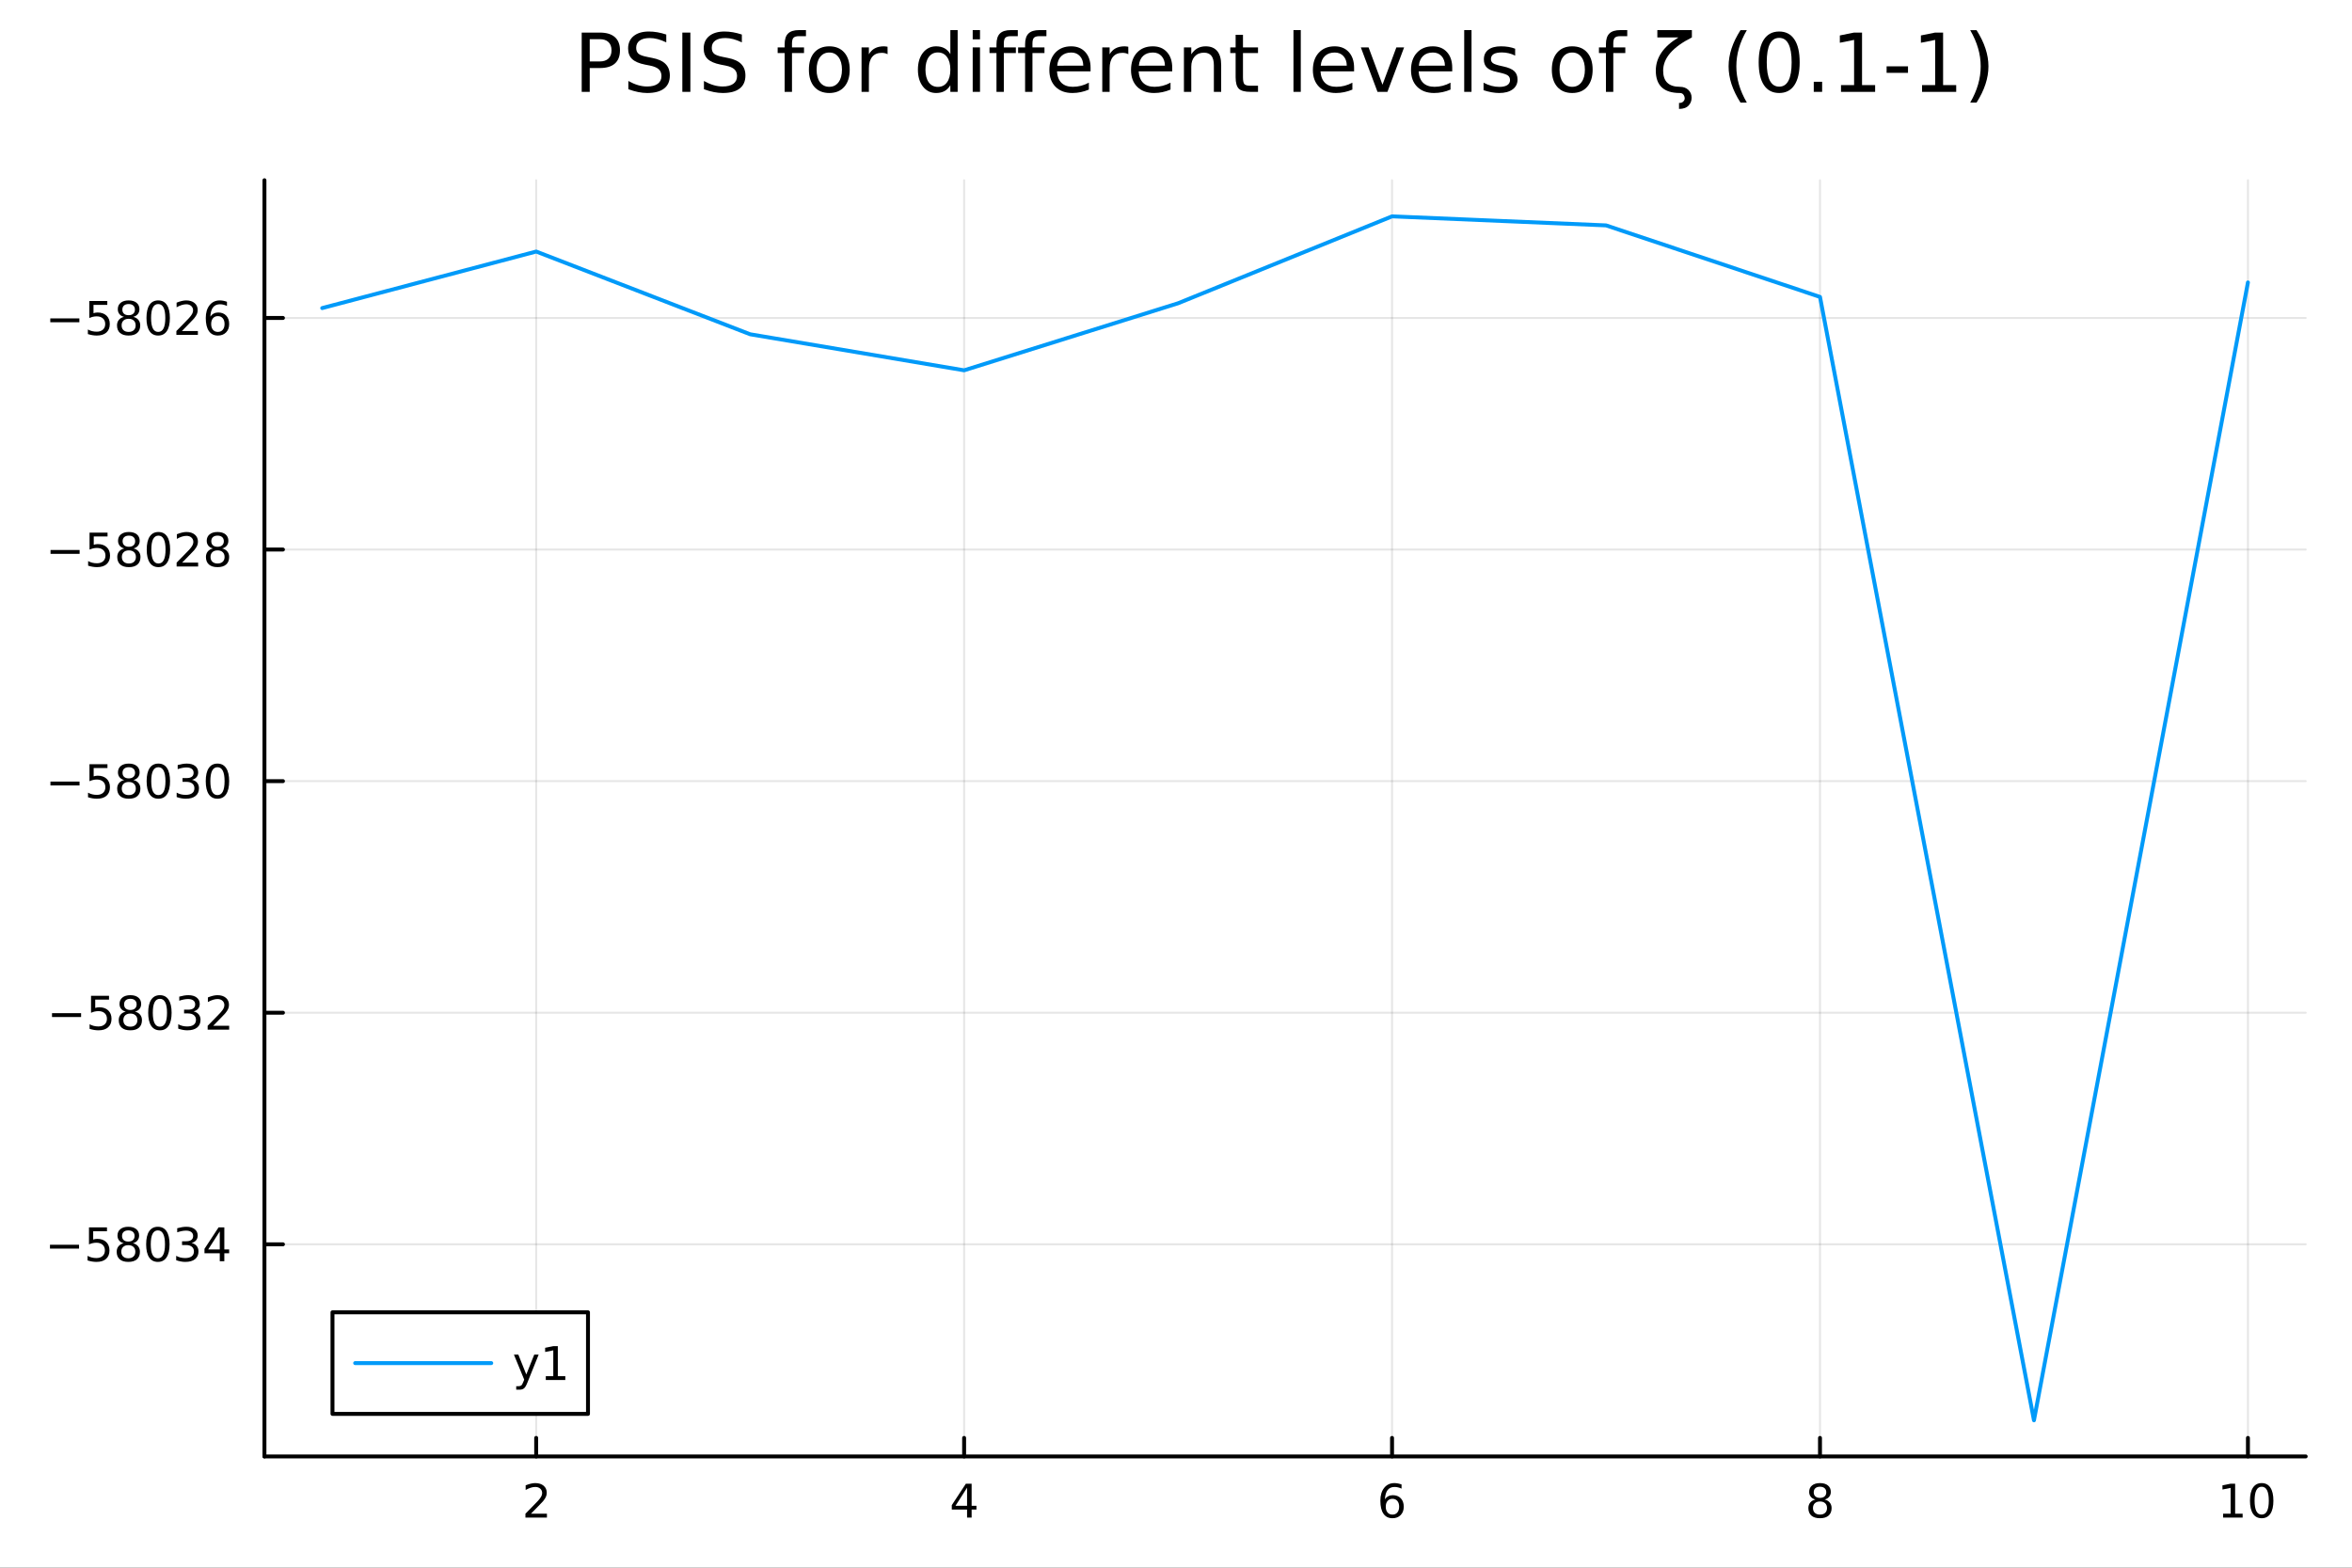 <svg xmlns="http://www.w3.org/2000/svg" xmlns:xlink="http://www.w3.org/1999/xlink" width="600" height="400" viewBox="0 0 2400 1600">
<rect x="0" y="0" width="2400" height="1600" fill="#333333" stroke="none"/>
<defs>
  <clipPath id="clip490">
    <rect x="0" y="0" width="2400" height="1600"></rect>
  </clipPath>
</defs>
<path clip-path="url(#clip490)" d="M0 1600 L2400 1600 L2400 0 L0 0  Z" fill="#ffffff" fill-rule="evenodd" fill-opacity="1"></path>
<defs>
  <clipPath id="clip491">
    <rect x="480" y="0" width="1681" height="1600"></rect>
  </clipPath>
</defs>
<path clip-path="url(#clip490)" d="M269.838 1486.45 L2352.76 1486.45 L2352.76 183.952 L269.838 183.952  Z" fill="#ffffff" fill-rule="evenodd" fill-opacity="1"></path>
<defs>
  <clipPath id="clip492">
    <rect x="269" y="183" width="2084" height="1303"></rect>
  </clipPath>
</defs>
<polyline clip-path="url(#clip492)" style="stroke:#000000; stroke-linecap:round; stroke-linejoin:round; stroke-width:2; stroke-opacity:0.1; fill:none" points="547.124,1486.45 547.124,183.952 "></polyline>
<polyline clip-path="url(#clip492)" style="stroke:#000000; stroke-linecap:round; stroke-linejoin:round; stroke-width:2; stroke-opacity:0.1; fill:none" points="983.794,1486.45 983.794,183.952 "></polyline>
<polyline clip-path="url(#clip492)" style="stroke:#000000; stroke-linecap:round; stroke-linejoin:round; stroke-width:2; stroke-opacity:0.1; fill:none" points="1420.46,1486.45 1420.46,183.952 "></polyline>
<polyline clip-path="url(#clip492)" style="stroke:#000000; stroke-linecap:round; stroke-linejoin:round; stroke-width:2; stroke-opacity:0.1; fill:none" points="1857.14,1486.45 1857.14,183.952 "></polyline>
<polyline clip-path="url(#clip492)" style="stroke:#000000; stroke-linecap:round; stroke-linejoin:round; stroke-width:2; stroke-opacity:0.1; fill:none" points="2293.81,1486.45 2293.81,183.952 "></polyline>
<polyline clip-path="url(#clip490)" style="stroke:#000000; stroke-linecap:round; stroke-linejoin:round; stroke-width:4; stroke-opacity:1; fill:none" points="269.838,1486.45 2352.76,1486.45 "></polyline>
<polyline clip-path="url(#clip490)" style="stroke:#000000; stroke-linecap:round; stroke-linejoin:round; stroke-width:4; stroke-opacity:1; fill:none" points="547.124,1486.45 547.124,1467.55 "></polyline>
<polyline clip-path="url(#clip490)" style="stroke:#000000; stroke-linecap:round; stroke-linejoin:round; stroke-width:4; stroke-opacity:1; fill:none" points="983.794,1486.45 983.794,1467.55 "></polyline>
<polyline clip-path="url(#clip490)" style="stroke:#000000; stroke-linecap:round; stroke-linejoin:round; stroke-width:4; stroke-opacity:1; fill:none" points="1420.46,1486.45 1420.46,1467.55 "></polyline>
<polyline clip-path="url(#clip490)" style="stroke:#000000; stroke-linecap:round; stroke-linejoin:round; stroke-width:4; stroke-opacity:1; fill:none" points="1857.14,1486.45 1857.14,1467.55 "></polyline>
<polyline clip-path="url(#clip490)" style="stroke:#000000; stroke-linecap:round; stroke-linejoin:round; stroke-width:4; stroke-opacity:1; fill:none" points="2293.81,1486.45 2293.81,1467.55 "></polyline>
<path clip-path="url(#clip490)" d="M541.777 1544.91 L558.096 1544.91 L558.096 1548.85 L536.152 1548.85 L536.152 1544.91 Q538.814 1542.16 543.397 1537.53 Q548.004 1532.88 549.184 1531.53 Q551.43 1529.01 552.309 1527.27 Q553.212 1525.51 553.212 1523.82 Q553.212 1521.07 551.268 1519.33 Q549.346 1517.6 546.244 1517.6 Q544.045 1517.6 541.592 1518.36 Q539.161 1519.13 536.383 1520.68 L536.383 1515.95 Q539.207 1514.82 541.661 1514.24 Q544.115 1513.66 546.152 1513.66 Q551.522 1513.66 554.717 1516.35 Q557.911 1519.03 557.911 1523.52 Q557.911 1525.65 557.101 1527.57 Q556.314 1529.47 554.207 1532.07 Q553.629 1532.74 550.527 1535.95 Q547.425 1539.15 541.777 1544.91 Z" fill="#000000" fill-rule="nonzero" fill-opacity="1"></path><path clip-path="url(#clip490)" d="M986.804 1518.36 L974.998 1536.81 L986.804 1536.81 L986.804 1518.36 M985.577 1514.29 L991.456 1514.29 L991.456 1536.81 L996.387 1536.81 L996.387 1540.7 L991.456 1540.7 L991.456 1548.85 L986.804 1548.85 L986.804 1540.7 L971.202 1540.7 L971.202 1536.19 L985.577 1514.29 Z" fill="#000000" fill-rule="nonzero" fill-opacity="1"></path><path clip-path="url(#clip490)" d="M1420.87 1529.7 Q1417.72 1529.7 1415.87 1531.86 Q1414.04 1534.01 1414.04 1537.76 Q1414.04 1541.49 1415.87 1543.66 Q1417.72 1545.82 1420.87 1545.82 Q1424.02 1545.82 1425.85 1543.66 Q1427.7 1541.49 1427.7 1537.76 Q1427.7 1534.01 1425.85 1531.86 Q1424.02 1529.7 1420.87 1529.7 M1430.15 1515.05 L1430.15 1519.31 Q1428.39 1518.48 1426.59 1518.04 Q1424.8 1517.6 1423.05 1517.6 Q1418.42 1517.6 1415.96 1520.72 Q1413.53 1523.85 1413.18 1530.17 Q1414.55 1528.15 1416.61 1527.09 Q1418.67 1526 1421.15 1526 Q1426.36 1526 1429.37 1529.17 Q1432.4 1532.32 1432.4 1537.76 Q1432.4 1543.08 1429.25 1546.3 Q1426.1 1549.52 1420.87 1549.52 Q1414.87 1549.52 1411.7 1544.94 Q1408.53 1540.33 1408.53 1531.6 Q1408.53 1523.41 1412.42 1518.55 Q1416.31 1513.66 1422.86 1513.66 Q1424.62 1513.66 1426.4 1514.01 Q1428.21 1514.36 1430.15 1515.05 Z" fill="#000000" fill-rule="nonzero" fill-opacity="1"></path><path clip-path="url(#clip490)" d="M1857.14 1532.44 Q1853.8 1532.44 1851.88 1534.22 Q1849.98 1536 1849.98 1539.13 Q1849.98 1542.25 1851.88 1544.03 Q1853.8 1545.82 1857.14 1545.82 Q1860.47 1545.82 1862.39 1544.03 Q1864.31 1542.23 1864.31 1539.13 Q1864.31 1536 1862.39 1534.22 Q1860.49 1532.44 1857.14 1532.44 M1852.46 1530.45 Q1849.45 1529.7 1847.76 1527.64 Q1846.09 1525.58 1846.09 1522.62 Q1846.09 1518.48 1849.03 1516.07 Q1852 1513.66 1857.14 1513.66 Q1862.3 1513.66 1865.24 1516.07 Q1868.18 1518.48 1868.18 1522.62 Q1868.18 1525.58 1866.49 1527.64 Q1864.82 1529.7 1861.83 1530.45 Q1865.21 1531.23 1867.09 1533.52 Q1868.99 1535.82 1868.99 1539.13 Q1868.99 1544.15 1865.91 1546.83 Q1862.85 1549.52 1857.14 1549.52 Q1851.42 1549.52 1848.34 1546.83 Q1845.28 1544.15 1845.28 1539.13 Q1845.28 1535.82 1847.18 1533.52 Q1849.08 1531.23 1852.46 1530.45 M1850.75 1523.06 Q1850.75 1525.75 1852.41 1527.25 Q1854.1 1528.76 1857.14 1528.76 Q1860.14 1528.76 1861.83 1527.25 Q1863.55 1525.75 1863.55 1523.06 Q1863.55 1520.38 1861.83 1518.87 Q1860.14 1517.37 1857.14 1517.37 Q1854.1 1517.37 1852.41 1518.87 Q1850.75 1520.38 1850.75 1523.06 Z" fill="#000000" fill-rule="nonzero" fill-opacity="1"></path><path clip-path="url(#clip490)" d="M2268.49 1544.91 L2276.13 1544.91 L2276.13 1518.55 L2267.82 1520.21 L2267.82 1515.95 L2276.09 1514.29 L2280.76 1514.29 L2280.76 1544.91 L2288.4 1544.91 L2288.4 1548.85 L2268.49 1548.85 L2268.49 1544.91 Z" fill="#000000" fill-rule="nonzero" fill-opacity="1"></path><path clip-path="url(#clip490)" d="M2307.84 1517.37 Q2304.23 1517.37 2302.4 1520.93 Q2300.6 1524.47 2300.6 1531.6 Q2300.6 1538.71 2302.4 1542.27 Q2304.23 1545.82 2307.84 1545.82 Q2311.48 1545.82 2313.28 1542.27 Q2315.11 1538.71 2315.11 1531.6 Q2315.11 1524.47 2313.28 1520.93 Q2311.48 1517.37 2307.84 1517.37 M2307.84 1513.66 Q2313.65 1513.66 2316.71 1518.27 Q2319.79 1522.85 2319.79 1531.6 Q2319.79 1540.33 2316.71 1544.94 Q2313.65 1549.52 2307.84 1549.52 Q2302.03 1549.52 2298.96 1544.94 Q2295.9 1540.33 2295.9 1531.6 Q2295.9 1522.85 2298.96 1518.27 Q2302.03 1513.66 2307.84 1513.66 Z" fill="#000000" fill-rule="nonzero" fill-opacity="1"></path><polyline clip-path="url(#clip492)" style="stroke:#000000; stroke-linecap:round; stroke-linejoin:round; stroke-width:2; stroke-opacity:0.1; fill:none" points="269.838,1269.96 2352.76,1269.96 "></polyline>
<polyline clip-path="url(#clip492)" style="stroke:#000000; stroke-linecap:round; stroke-linejoin:round; stroke-width:2; stroke-opacity:0.1; fill:none" points="269.838,1033.6 2352.76,1033.6 "></polyline>
<polyline clip-path="url(#clip492)" style="stroke:#000000; stroke-linecap:round; stroke-linejoin:round; stroke-width:2; stroke-opacity:0.1; fill:none" points="269.838,797.236 2352.76,797.236 "></polyline>
<polyline clip-path="url(#clip492)" style="stroke:#000000; stroke-linecap:round; stroke-linejoin:round; stroke-width:2; stroke-opacity:0.1; fill:none" points="269.838,560.872 2352.76,560.872 "></polyline>
<polyline clip-path="url(#clip492)" style="stroke:#000000; stroke-linecap:round; stroke-linejoin:round; stroke-width:2; stroke-opacity:0.1; fill:none" points="269.838,324.508 2352.76,324.508 "></polyline>
<polyline clip-path="url(#clip490)" style="stroke:#000000; stroke-linecap:round; stroke-linejoin:round; stroke-width:4; stroke-opacity:1; fill:none" points="269.838,1486.45 269.838,183.952 "></polyline>
<polyline clip-path="url(#clip490)" style="stroke:#000000; stroke-linecap:round; stroke-linejoin:round; stroke-width:4; stroke-opacity:1; fill:none" points="269.838,1269.96 288.736,1269.96 "></polyline>
<polyline clip-path="url(#clip490)" style="stroke:#000000; stroke-linecap:round; stroke-linejoin:round; stroke-width:4; stroke-opacity:1; fill:none" points="269.838,1033.6 288.736,1033.6 "></polyline>
<polyline clip-path="url(#clip490)" style="stroke:#000000; stroke-linecap:round; stroke-linejoin:round; stroke-width:4; stroke-opacity:1; fill:none" points="269.838,797.236 288.736,797.236 "></polyline>
<polyline clip-path="url(#clip490)" style="stroke:#000000; stroke-linecap:round; stroke-linejoin:round; stroke-width:4; stroke-opacity:1; fill:none" points="269.838,560.872 288.736,560.872 "></polyline>
<polyline clip-path="url(#clip490)" style="stroke:#000000; stroke-linecap:round; stroke-linejoin:round; stroke-width:4; stroke-opacity:1; fill:none" points="269.838,324.508 288.736,324.508 "></polyline>
<path clip-path="url(#clip490)" d="M50.992 1270.41 L80.668 1270.41 L80.668 1274.35 L50.992 1274.35 L50.992 1270.41 Z" fill="#000000" fill-rule="nonzero" fill-opacity="1"></path><path clip-path="url(#clip490)" d="M90.807 1252.68 L109.163 1252.68 L109.163 1256.62 L95.089 1256.62 L95.089 1265.09 Q96.108 1264.74 97.126 1264.58 Q98.145 1264.4 99.163 1264.4 Q104.95 1264.4 108.33 1267.57 Q111.709 1270.74 111.709 1276.16 Q111.709 1281.73 108.237 1284.84 Q104.765 1287.91 98.446 1287.91 Q96.27 1287.91 94.001 1287.54 Q91.756 1287.17 89.348 1286.43 L89.348 1281.73 Q91.432 1282.87 93.654 1283.42 Q95.876 1283.98 98.353 1283.98 Q102.358 1283.98 104.696 1281.87 Q107.033 1279.77 107.033 1276.16 Q107.033 1272.54 104.696 1270.44 Q102.358 1268.33 98.353 1268.33 Q96.478 1268.33 94.603 1268.75 Q92.751 1269.16 90.807 1270.04 L90.807 1252.68 Z" fill="#000000" fill-rule="nonzero" fill-opacity="1"></path><path clip-path="url(#clip490)" d="M130.922 1270.83 Q127.589 1270.83 125.668 1272.61 Q123.77 1274.4 123.77 1277.52 Q123.77 1280.65 125.668 1282.43 Q127.589 1284.21 130.922 1284.21 Q134.256 1284.21 136.177 1282.43 Q138.098 1280.62 138.098 1277.52 Q138.098 1274.4 136.177 1272.61 Q134.279 1270.83 130.922 1270.83 M126.246 1268.84 Q123.237 1268.1 121.547 1266.04 Q119.881 1263.98 119.881 1261.02 Q119.881 1256.87 122.82 1254.47 Q125.783 1252.06 130.922 1252.06 Q136.084 1252.06 139.024 1254.47 Q141.964 1256.87 141.964 1261.02 Q141.964 1263.98 140.274 1266.04 Q138.607 1268.1 135.621 1268.84 Q139.001 1269.63 140.876 1271.92 Q142.774 1274.21 142.774 1277.52 Q142.774 1282.54 139.695 1285.23 Q136.64 1287.91 130.922 1287.91 Q125.205 1287.91 122.126 1285.23 Q119.07 1282.54 119.07 1277.52 Q119.07 1274.21 120.969 1271.92 Q122.867 1269.63 126.246 1268.84 M124.533 1261.46 Q124.533 1264.14 126.2 1265.65 Q127.89 1267.15 130.922 1267.15 Q133.931 1267.15 135.621 1265.65 Q137.334 1264.14 137.334 1261.46 Q137.334 1258.77 135.621 1257.27 Q133.931 1255.76 130.922 1255.76 Q127.89 1255.76 126.2 1257.27 Q124.533 1258.77 124.533 1261.46 Z" fill="#000000" fill-rule="nonzero" fill-opacity="1"></path><path clip-path="url(#clip490)" d="M161.084 1255.76 Q157.473 1255.76 155.644 1259.33 Q153.839 1262.87 153.839 1270 Q153.839 1277.1 155.644 1280.67 Q157.473 1284.21 161.084 1284.21 Q164.718 1284.21 166.524 1280.67 Q168.353 1277.1 168.353 1270 Q168.353 1262.87 166.524 1259.33 Q164.718 1255.76 161.084 1255.76 M161.084 1252.06 Q166.894 1252.06 169.95 1256.66 Q173.029 1261.25 173.029 1270 Q173.029 1278.72 169.95 1283.33 Q166.894 1287.91 161.084 1287.91 Q155.274 1287.91 152.195 1283.33 Q149.14 1278.72 149.14 1270 Q149.14 1261.25 152.195 1256.66 Q155.274 1252.06 161.084 1252.06 Z" fill="#000000" fill-rule="nonzero" fill-opacity="1"></path><path clip-path="url(#clip490)" d="M195.413 1268.61 Q198.769 1269.33 200.644 1271.6 Q202.542 1273.86 202.542 1277.2 Q202.542 1282.31 199.024 1285.11 Q195.505 1287.91 189.024 1287.91 Q186.848 1287.91 184.533 1287.47 Q182.241 1287.06 179.788 1286.2 L179.788 1281.69 Q181.732 1282.82 184.047 1283.4 Q186.362 1283.98 188.885 1283.98 Q193.283 1283.98 195.575 1282.24 Q197.889 1280.51 197.889 1277.2 Q197.889 1274.14 195.737 1272.43 Q193.607 1270.69 189.788 1270.69 L185.76 1270.69 L185.76 1266.85 L189.973 1266.85 Q193.422 1266.85 195.251 1265.48 Q197.079 1264.1 197.079 1261.5 Q197.079 1258.84 195.181 1257.43 Q193.306 1255.99 189.788 1255.99 Q187.866 1255.99 185.667 1256.41 Q183.468 1256.83 180.829 1257.71 L180.829 1253.54 Q183.491 1252.8 185.806 1252.43 Q188.144 1252.06 190.204 1252.06 Q195.528 1252.06 198.63 1254.49 Q201.732 1256.9 201.732 1261.02 Q201.732 1263.89 200.089 1265.88 Q198.445 1267.85 195.413 1268.61 Z" fill="#000000" fill-rule="nonzero" fill-opacity="1"></path><path clip-path="url(#clip490)" d="M224.255 1256.76 L212.45 1275.21 L224.255 1275.21 L224.255 1256.76 M223.028 1252.68 L228.908 1252.68 L228.908 1275.21 L233.838 1275.21 L233.838 1279.1 L228.908 1279.1 L228.908 1287.24 L224.255 1287.24 L224.255 1279.1 L208.653 1279.1 L208.653 1274.58 L223.028 1252.68 Z" fill="#000000" fill-rule="nonzero" fill-opacity="1"></path><path clip-path="url(#clip490)" d="M53.075 1034.05 L82.751 1034.05 L82.751 1037.99 L53.075 1037.99 L53.075 1034.05 Z" fill="#000000" fill-rule="nonzero" fill-opacity="1"></path><path clip-path="url(#clip490)" d="M92.89 1016.32 L111.246 1016.32 L111.246 1020.25 L97.172 1020.25 L97.172 1028.73 Q98.191 1028.38 99.21 1028.22 Q100.228 1028.03 101.246 1028.03 Q107.033 1028.03 110.413 1031.2 Q113.793 1034.37 113.793 1039.79 Q113.793 1045.37 110.321 1048.47 Q106.848 1051.55 100.529 1051.55 Q98.353 1051.55 96.085 1051.18 Q93.839 1050.81 91.432 1050.07 L91.432 1045.37 Q93.515 1046.5 95.737 1047.06 Q97.96 1047.62 100.436 1047.62 Q104.441 1047.62 106.779 1045.51 Q109.117 1043.4 109.117 1039.79 Q109.117 1036.18 106.779 1034.07 Q104.441 1031.97 100.436 1031.97 Q98.561 1031.97 96.686 1032.38 Q94.835 1032.8 92.89 1033.68 L92.89 1016.32 Z" fill="#000000" fill-rule="nonzero" fill-opacity="1"></path><path clip-path="url(#clip490)" d="M133.006 1034.47 Q129.672 1034.47 127.751 1036.25 Q125.853 1038.03 125.853 1041.16 Q125.853 1044.28 127.751 1046.06 Q129.672 1047.85 133.006 1047.85 Q136.339 1047.85 138.26 1046.06 Q140.181 1044.26 140.181 1041.16 Q140.181 1038.03 138.26 1036.25 Q136.362 1034.47 133.006 1034.47 M128.33 1032.48 Q125.32 1031.74 123.631 1029.68 Q121.964 1027.62 121.964 1024.65 Q121.964 1020.51 124.904 1018.1 Q127.867 1015.69 133.006 1015.69 Q138.168 1015.69 141.107 1018.1 Q144.047 1020.51 144.047 1024.65 Q144.047 1027.62 142.357 1029.68 Q140.691 1031.74 137.705 1032.48 Q141.084 1033.26 142.959 1035.56 Q144.857 1037.85 144.857 1041.16 Q144.857 1046.18 141.779 1048.87 Q138.723 1051.55 133.006 1051.55 Q127.288 1051.55 124.209 1048.87 Q121.154 1046.18 121.154 1041.16 Q121.154 1037.85 123.052 1035.56 Q124.95 1033.26 128.33 1032.48 M126.617 1025.09 Q126.617 1027.78 128.283 1029.28 Q129.973 1030.79 133.006 1030.79 Q136.015 1030.79 137.705 1029.28 Q139.418 1027.78 139.418 1025.09 Q139.418 1022.41 137.705 1020.9 Q136.015 1019.4 133.006 1019.4 Q129.973 1019.4 128.283 1020.9 Q126.617 1022.41 126.617 1025.09 Z" fill="#000000" fill-rule="nonzero" fill-opacity="1"></path><path clip-path="url(#clip490)" d="M163.167 1019.4 Q159.556 1019.4 157.728 1022.96 Q155.922 1026.5 155.922 1033.63 Q155.922 1040.74 157.728 1044.31 Q159.556 1047.85 163.167 1047.85 Q166.802 1047.85 168.607 1044.31 Q170.436 1040.74 170.436 1033.63 Q170.436 1026.5 168.607 1022.96 Q166.802 1019.4 163.167 1019.4 M163.167 1015.69 Q168.978 1015.69 172.033 1020.3 Q175.112 1024.88 175.112 1033.63 Q175.112 1042.36 172.033 1046.97 Q168.978 1051.55 163.167 1051.55 Q157.357 1051.55 154.279 1046.97 Q151.223 1042.36 151.223 1033.63 Q151.223 1024.88 154.279 1020.3 Q157.357 1015.69 163.167 1015.69 Z" fill="#000000" fill-rule="nonzero" fill-opacity="1"></path><path clip-path="url(#clip490)" d="M197.496 1032.25 Q200.852 1032.96 202.727 1035.23 Q204.626 1037.5 204.626 1040.83 Q204.626 1045.95 201.107 1048.75 Q197.589 1051.55 191.107 1051.55 Q188.931 1051.55 186.616 1051.11 Q184.325 1050.69 181.871 1049.84 L181.871 1045.32 Q183.815 1046.46 186.13 1047.04 Q188.445 1047.62 190.968 1047.62 Q195.366 1047.62 197.658 1045.88 Q199.973 1044.14 199.973 1040.83 Q199.973 1037.78 197.82 1036.06 Q195.69 1034.33 191.871 1034.33 L187.843 1034.33 L187.843 1030.49 L192.056 1030.49 Q195.505 1030.49 197.334 1029.12 Q199.163 1027.73 199.163 1025.14 Q199.163 1022.48 197.264 1021.06 Q195.39 1019.63 191.871 1019.63 Q189.95 1019.63 187.751 1020.05 Q185.552 1020.46 182.913 1021.34 L182.913 1017.18 Q185.575 1016.44 187.89 1016.06 Q190.227 1015.69 192.288 1015.69 Q197.612 1015.69 200.714 1018.12 Q203.815 1020.53 203.815 1024.65 Q203.815 1027.52 202.172 1029.51 Q200.528 1031.48 197.496 1032.25 Z" fill="#000000" fill-rule="nonzero" fill-opacity="1"></path><path clip-path="url(#clip490)" d="M217.519 1046.94 L233.838 1046.94 L233.838 1050.88 L211.894 1050.88 L211.894 1046.94 Q214.556 1044.19 219.139 1039.56 Q223.746 1034.91 224.926 1033.56 Q227.172 1031.04 228.051 1029.31 Q228.954 1027.55 228.954 1025.86 Q228.954 1023.1 227.01 1021.37 Q225.088 1019.63 221.987 1019.63 Q219.788 1019.63 217.334 1020.39 Q214.903 1021.16 212.126 1022.71 L212.126 1017.99 Q214.95 1016.85 217.403 1016.27 Q219.857 1015.69 221.894 1015.69 Q227.264 1015.69 230.459 1018.38 Q233.653 1021.06 233.653 1025.56 Q233.653 1027.69 232.843 1029.61 Q232.056 1031.5 229.95 1034.1 Q229.371 1034.77 226.269 1037.99 Q223.167 1041.18 217.519 1046.94 Z" fill="#000000" fill-rule="nonzero" fill-opacity="1"></path><path clip-path="url(#clip490)" d="M51.478 797.687 L81.154 797.687 L81.154 801.622 L51.478 801.622 L51.478 797.687 Z" fill="#000000" fill-rule="nonzero" fill-opacity="1"></path><path clip-path="url(#clip490)" d="M91.293 779.956 L109.649 779.956 L109.649 783.891 L95.575 783.891 L95.575 792.363 Q96.594 792.016 97.612 791.854 Q98.631 791.669 99.649 791.669 Q105.436 791.669 108.816 794.84 Q112.196 798.011 112.196 803.428 Q112.196 809.007 108.723 812.108 Q105.251 815.187 98.932 815.187 Q96.756 815.187 94.487 814.817 Q92.242 814.446 89.835 813.706 L89.835 809.007 Q91.918 810.141 94.14 810.696 Q96.362 811.252 98.839 811.252 Q102.844 811.252 105.182 809.145 Q107.52 807.039 107.52 803.428 Q107.52 799.817 105.182 797.71 Q102.844 795.604 98.839 795.604 Q96.964 795.604 95.089 796.021 Q93.237 796.437 91.293 797.317 L91.293 779.956 Z" fill="#000000" fill-rule="nonzero" fill-opacity="1"></path><path clip-path="url(#clip490)" d="M131.408 798.104 Q128.075 798.104 126.154 799.886 Q124.256 801.669 124.256 804.794 Q124.256 807.919 126.154 809.701 Q128.075 811.483 131.408 811.483 Q134.742 811.483 136.663 809.701 Q138.584 807.895 138.584 804.794 Q138.584 801.669 136.663 799.886 Q134.765 798.104 131.408 798.104 M126.732 796.113 Q123.723 795.372 122.033 793.312 Q120.367 791.252 120.367 788.289 Q120.367 784.146 123.307 781.738 Q126.27 779.331 131.408 779.331 Q136.57 779.331 139.51 781.738 Q142.45 784.146 142.45 788.289 Q142.45 791.252 140.76 793.312 Q139.094 795.372 136.107 796.113 Q139.487 796.9 141.362 799.192 Q143.26 801.483 143.26 804.794 Q143.26 809.817 140.181 812.502 Q137.126 815.187 131.408 815.187 Q125.691 815.187 122.612 812.502 Q119.557 809.817 119.557 804.794 Q119.557 801.483 121.455 799.192 Q123.353 796.9 126.732 796.113 M125.02 788.729 Q125.02 791.414 126.686 792.919 Q128.376 794.423 131.408 794.423 Q134.418 794.423 136.107 792.919 Q137.82 791.414 137.82 788.729 Q137.82 786.044 136.107 784.539 Q134.418 783.034 131.408 783.034 Q128.376 783.034 126.686 784.539 Q125.02 786.044 125.02 788.729 Z" fill="#000000" fill-rule="nonzero" fill-opacity="1"></path><path clip-path="url(#clip490)" d="M161.57 783.034 Q157.959 783.034 156.13 786.599 Q154.325 790.141 154.325 797.27 Q154.325 804.377 156.13 807.942 Q157.959 811.483 161.57 811.483 Q165.204 811.483 167.01 807.942 Q168.839 804.377 168.839 797.27 Q168.839 790.141 167.01 786.599 Q165.204 783.034 161.57 783.034 M161.57 779.331 Q167.38 779.331 170.436 783.937 Q173.515 788.521 173.515 797.27 Q173.515 805.997 170.436 810.604 Q167.38 815.187 161.57 815.187 Q155.76 815.187 152.681 810.604 Q149.626 805.997 149.626 797.27 Q149.626 788.521 152.681 783.937 Q155.76 779.331 161.57 779.331 Z" fill="#000000" fill-rule="nonzero" fill-opacity="1"></path><path clip-path="url(#clip490)" d="M195.899 795.882 Q199.255 796.599 201.13 798.868 Q203.028 801.136 203.028 804.47 Q203.028 809.585 199.51 812.386 Q195.991 815.187 189.51 815.187 Q187.334 815.187 185.019 814.747 Q182.728 814.331 180.274 813.474 L180.274 808.96 Q182.218 810.095 184.533 810.673 Q186.848 811.252 189.371 811.252 Q193.769 811.252 196.061 809.516 Q198.376 807.78 198.376 804.47 Q198.376 801.414 196.223 799.701 Q194.093 797.965 190.274 797.965 L186.246 797.965 L186.246 794.122 L190.459 794.122 Q193.908 794.122 195.737 792.757 Q197.565 791.368 197.565 788.775 Q197.565 786.113 195.667 784.701 Q193.792 783.266 190.274 783.266 Q188.353 783.266 186.153 783.683 Q183.954 784.099 181.316 784.979 L181.316 780.812 Q183.978 780.072 186.292 779.701 Q188.63 779.331 190.69 779.331 Q196.014 779.331 199.116 781.761 Q202.218 784.169 202.218 788.289 Q202.218 791.159 200.575 793.15 Q198.931 795.118 195.899 795.882 Z" fill="#000000" fill-rule="nonzero" fill-opacity="1"></path><path clip-path="url(#clip490)" d="M221.894 783.034 Q218.283 783.034 216.454 786.599 Q214.649 790.141 214.649 797.27 Q214.649 804.377 216.454 807.942 Q218.283 811.483 221.894 811.483 Q225.528 811.483 227.334 807.942 Q229.162 804.377 229.162 797.27 Q229.162 790.141 227.334 786.599 Q225.528 783.034 221.894 783.034 M221.894 779.331 Q227.704 779.331 230.76 783.937 Q233.838 788.521 233.838 797.27 Q233.838 805.997 230.76 810.604 Q227.704 815.187 221.894 815.187 Q216.084 815.187 213.005 810.604 Q209.95 805.997 209.95 797.27 Q209.95 788.521 213.005 783.937 Q216.084 779.331 221.894 779.331 Z" fill="#000000" fill-rule="nonzero" fill-opacity="1"></path><path clip-path="url(#clip490)" d="M51.571 561.323 L81.247 561.323 L81.247 565.259 L51.571 565.259 L51.571 561.323 Z" fill="#000000" fill-rule="nonzero" fill-opacity="1"></path><path clip-path="url(#clip490)" d="M91.385 543.592 L109.742 543.592 L109.742 547.527 L95.668 547.527 L95.668 555.999 Q96.686 555.652 97.705 555.49 Q98.723 555.305 99.742 555.305 Q105.529 555.305 108.908 558.476 Q112.288 561.648 112.288 567.064 Q112.288 572.643 108.816 575.745 Q105.344 578.823 99.024 578.823 Q96.848 578.823 94.58 578.453 Q92.335 578.083 89.927 577.342 L89.927 572.643 Q92.01 573.777 94.233 574.333 Q96.455 574.888 98.932 574.888 Q102.936 574.888 105.274 572.782 Q107.612 570.675 107.612 567.064 Q107.612 563.453 105.274 561.347 Q102.936 559.24 98.932 559.24 Q97.057 559.24 95.182 559.657 Q93.33 560.073 91.385 560.953 L91.385 543.592 Z" fill="#000000" fill-rule="nonzero" fill-opacity="1"></path><path clip-path="url(#clip490)" d="M131.501 561.74 Q128.168 561.74 126.246 563.523 Q124.348 565.305 124.348 568.43 Q124.348 571.555 126.246 573.337 Q128.168 575.12 131.501 575.12 Q134.834 575.12 136.756 573.337 Q138.677 571.532 138.677 568.43 Q138.677 565.305 136.756 563.523 Q134.857 561.74 131.501 561.74 M126.825 559.749 Q123.816 559.009 122.126 556.949 Q120.459 554.888 120.459 551.925 Q120.459 547.782 123.399 545.375 Q126.362 542.967 131.501 542.967 Q136.663 542.967 139.603 545.375 Q142.543 547.782 142.543 551.925 Q142.543 554.888 140.853 556.949 Q139.186 559.009 136.2 559.749 Q139.58 560.536 141.455 562.828 Q143.353 565.12 143.353 568.43 Q143.353 573.453 140.274 576.138 Q137.219 578.823 131.501 578.823 Q125.783 578.823 122.705 576.138 Q119.649 573.453 119.649 568.43 Q119.649 565.12 121.547 562.828 Q123.445 560.536 126.825 559.749 M125.112 552.365 Q125.112 555.05 126.779 556.555 Q128.469 558.06 131.501 558.06 Q134.51 558.06 136.2 556.555 Q137.913 555.05 137.913 552.365 Q137.913 549.68 136.2 548.175 Q134.51 546.671 131.501 546.671 Q128.469 546.671 126.779 548.175 Q125.112 549.68 125.112 552.365 Z" fill="#000000" fill-rule="nonzero" fill-opacity="1"></path><path clip-path="url(#clip490)" d="M161.663 546.671 Q158.052 546.671 156.223 550.236 Q154.417 553.777 154.417 560.907 Q154.417 568.013 156.223 571.578 Q158.052 575.12 161.663 575.12 Q165.297 575.12 167.103 571.578 Q168.931 568.013 168.931 560.907 Q168.931 553.777 167.103 550.236 Q165.297 546.671 161.663 546.671 M161.663 542.967 Q167.473 542.967 170.529 547.574 Q173.607 552.157 173.607 560.907 Q173.607 569.634 170.529 574.24 Q167.473 578.823 161.663 578.823 Q155.853 578.823 152.774 574.24 Q149.718 569.634 149.718 560.907 Q149.718 552.157 152.774 547.574 Q155.853 542.967 161.663 542.967 Z" fill="#000000" fill-rule="nonzero" fill-opacity="1"></path><path clip-path="url(#clip490)" d="M185.853 574.217 L202.172 574.217 L202.172 578.152 L180.228 578.152 L180.228 574.217 Q182.89 571.462 187.473 566.833 Q192.079 562.18 193.26 560.837 Q195.505 558.314 196.385 556.578 Q197.288 554.819 197.288 553.129 Q197.288 550.374 195.343 548.638 Q193.422 546.902 190.32 546.902 Q188.121 546.902 185.667 547.666 Q183.237 548.43 180.459 549.981 L180.459 545.259 Q183.283 544.125 185.737 543.546 Q188.19 542.967 190.227 542.967 Q195.598 542.967 198.792 545.652 Q201.987 548.337 201.987 552.828 Q201.987 554.958 201.177 556.879 Q200.389 558.777 198.283 561.37 Q197.704 562.041 194.602 565.259 Q191.501 568.453 185.853 574.217 Z" fill="#000000" fill-rule="nonzero" fill-opacity="1"></path><path clip-path="url(#clip490)" d="M221.987 561.74 Q218.653 561.74 216.732 563.523 Q214.834 565.305 214.834 568.43 Q214.834 571.555 216.732 573.337 Q218.653 575.12 221.987 575.12 Q225.32 575.12 227.241 573.337 Q229.162 571.532 229.162 568.43 Q229.162 565.305 227.241 563.523 Q225.343 561.74 221.987 561.74 M217.311 559.749 Q214.301 559.009 212.612 556.949 Q210.945 554.888 210.945 551.925 Q210.945 547.782 213.885 545.375 Q216.848 542.967 221.987 542.967 Q227.149 542.967 230.088 545.375 Q233.028 547.782 233.028 551.925 Q233.028 554.888 231.338 556.949 Q229.672 559.009 226.686 559.749 Q230.065 560.536 231.94 562.828 Q233.838 565.12 233.838 568.43 Q233.838 573.453 230.76 576.138 Q227.704 578.823 221.987 578.823 Q216.269 578.823 213.19 576.138 Q210.135 573.453 210.135 568.43 Q210.135 565.12 212.033 562.828 Q213.931 560.536 217.311 559.749 M215.598 552.365 Q215.598 555.05 217.264 556.555 Q218.954 558.06 221.987 558.06 Q224.996 558.06 226.686 556.555 Q228.399 555.05 228.399 552.365 Q228.399 549.68 226.686 548.175 Q224.996 546.671 221.987 546.671 Q218.954 546.671 217.264 548.175 Q215.598 549.68 215.598 552.365 Z" fill="#000000" fill-rule="nonzero" fill-opacity="1"></path><path clip-path="url(#clip490)" d="M51.316 324.96 L80.992 324.96 L80.992 328.895 L51.316 328.895 L51.316 324.96 Z" fill="#000000" fill-rule="nonzero" fill-opacity="1"></path><path clip-path="url(#clip490)" d="M91.131 307.228 L109.487 307.228 L109.487 311.164 L95.413 311.164 L95.413 319.636 Q96.432 319.289 97.45 319.127 Q98.469 318.941 99.487 318.941 Q105.274 318.941 108.654 322.113 Q112.033 325.284 112.033 330.701 Q112.033 336.279 108.561 339.381 Q105.089 342.46 98.77 342.46 Q96.594 342.46 94.325 342.089 Q92.08 341.719 89.672 340.978 L89.672 336.279 Q91.756 337.413 93.978 337.969 Q96.2 338.525 98.677 338.525 Q102.682 338.525 105.02 336.418 Q107.358 334.312 107.358 330.701 Q107.358 327.089 105.02 324.983 Q102.682 322.877 98.677 322.877 Q96.802 322.877 94.927 323.293 Q93.075 323.71 91.131 324.589 L91.131 307.228 Z" fill="#000000" fill-rule="nonzero" fill-opacity="1"></path><path clip-path="url(#clip490)" d="M131.246 325.376 Q127.913 325.376 125.992 327.159 Q124.094 328.941 124.094 332.066 Q124.094 335.191 125.992 336.974 Q127.913 338.756 131.246 338.756 Q134.58 338.756 136.501 336.974 Q138.422 335.168 138.422 332.066 Q138.422 328.941 136.501 327.159 Q134.603 325.376 131.246 325.376 M126.57 323.386 Q123.561 322.645 121.871 320.585 Q120.205 318.525 120.205 315.562 Q120.205 311.418 123.145 309.011 Q126.107 306.603 131.246 306.603 Q136.408 306.603 139.348 309.011 Q142.288 311.418 142.288 315.562 Q142.288 318.525 140.598 320.585 Q138.931 322.645 135.945 323.386 Q139.325 324.173 141.2 326.464 Q143.098 328.756 143.098 332.066 Q143.098 337.089 140.019 339.775 Q136.964 342.46 131.246 342.46 Q125.529 342.46 122.45 339.775 Q119.395 337.089 119.395 332.066 Q119.395 328.756 121.293 326.464 Q123.191 324.173 126.57 323.386 M124.857 316.002 Q124.857 318.687 126.524 320.191 Q128.214 321.696 131.246 321.696 Q134.256 321.696 135.945 320.191 Q137.658 318.687 137.658 316.002 Q137.658 313.316 135.945 311.812 Q134.256 310.307 131.246 310.307 Q128.214 310.307 126.524 311.812 Q124.857 313.316 124.857 316.002 Z" fill="#000000" fill-rule="nonzero" fill-opacity="1"></path><path clip-path="url(#clip490)" d="M161.408 310.307 Q157.797 310.307 155.968 313.872 Q154.163 317.414 154.163 324.543 Q154.163 331.65 155.968 335.214 Q157.797 338.756 161.408 338.756 Q165.042 338.756 166.848 335.214 Q168.677 331.65 168.677 324.543 Q168.677 317.414 166.848 313.872 Q165.042 310.307 161.408 310.307 M161.408 306.603 Q167.218 306.603 170.274 311.21 Q173.353 315.793 173.353 324.543 Q173.353 333.27 170.274 337.876 Q167.218 342.46 161.408 342.46 Q155.598 342.46 152.519 337.876 Q149.464 333.27 149.464 324.543 Q149.464 315.793 152.519 311.21 Q155.598 306.603 161.408 306.603 Z" fill="#000000" fill-rule="nonzero" fill-opacity="1"></path><path clip-path="url(#clip490)" d="M185.598 337.853 L201.917 337.853 L201.917 341.788 L179.973 341.788 L179.973 337.853 Q182.635 335.099 187.218 330.469 Q191.825 325.816 193.005 324.474 Q195.251 321.951 196.13 320.214 Q197.033 318.455 197.033 316.765 Q197.033 314.011 195.089 312.275 Q193.167 310.539 190.065 310.539 Q187.866 310.539 185.413 311.302 Q182.982 312.066 180.204 313.617 L180.204 308.895 Q183.028 307.761 185.482 307.182 Q187.936 306.603 189.973 306.603 Q195.343 306.603 198.538 309.289 Q201.732 311.974 201.732 316.464 Q201.732 318.594 200.922 320.515 Q200.135 322.414 198.028 325.006 Q197.45 325.677 194.348 328.895 Q191.246 332.089 185.598 337.853 Z" fill="#000000" fill-rule="nonzero" fill-opacity="1"></path><path clip-path="url(#clip490)" d="M222.311 322.645 Q219.163 322.645 217.311 324.798 Q215.482 326.951 215.482 330.701 Q215.482 334.427 217.311 336.603 Q219.163 338.756 222.311 338.756 Q225.459 338.756 227.287 336.603 Q229.139 334.427 229.139 330.701 Q229.139 326.951 227.287 324.798 Q225.459 322.645 222.311 322.645 M231.593 307.992 L231.593 312.252 Q229.834 311.418 228.028 310.978 Q226.246 310.539 224.487 310.539 Q219.857 310.539 217.403 313.664 Q214.973 316.789 214.626 323.108 Q215.991 321.094 218.051 320.029 Q220.112 318.941 222.588 318.941 Q227.797 318.941 230.806 322.113 Q233.838 325.261 233.838 330.701 Q233.838 336.025 230.69 339.242 Q227.542 342.46 222.311 342.46 Q216.315 342.46 213.144 337.876 Q209.973 333.27 209.973 324.543 Q209.973 316.349 213.862 311.488 Q217.75 306.603 224.301 306.603 Q226.061 306.603 227.843 306.951 Q229.649 307.298 231.593 307.992 Z" fill="#000000" fill-rule="nonzero" fill-opacity="1"></path><path clip-path="url(#clip490)" d="M601.761 39.989 L601.761 62.714 L612.05 62.714 Q617.762 62.714 620.881 59.757 Q624 56.8 624 51.331 Q624 45.903 620.881 42.946 Q617.762 39.989 612.05 39.989 L601.761 39.989 M593.578 33.264 L612.05 33.264 Q622.218 33.264 627.403 37.882 Q632.629 42.46 632.629 51.331 Q632.629 60.283 627.403 64.861 Q622.218 69.439 612.05 69.439 L601.761 69.439 L601.761 93.744 L593.578 93.744 L593.578 33.264 Z" fill="#000000" fill-rule="nonzero" fill-opacity="1"></path><path clip-path="url(#clip490)" d="M679.862 35.249 L679.862 43.229 Q675.204 41.001 671.072 39.907 Q666.94 38.814 663.092 38.814 Q656.408 38.814 652.762 41.406 Q649.157 43.999 649.157 48.779 Q649.157 52.789 651.547 54.855 Q653.977 56.881 660.702 58.137 L665.644 59.149 Q674.799 60.891 679.133 65.307 Q683.508 69.682 683.508 77.054 Q683.508 85.845 677.594 90.382 Q671.72 94.919 660.337 94.919 Q656.043 94.919 651.182 93.947 Q646.361 92.974 641.176 91.07 L641.176 82.644 Q646.159 85.44 650.939 86.858 Q655.719 88.275 660.337 88.275 Q667.345 88.275 671.153 85.521 Q674.961 82.766 674.961 77.662 Q674.961 73.206 672.206 70.694 Q669.492 68.183 663.254 66.927 L658.271 65.955 Q649.116 64.132 645.025 60.243 Q640.933 56.354 640.933 49.427 Q640.933 41.406 646.564 36.788 Q652.235 32.17 662.16 32.17 Q666.413 32.17 670.829 32.94 Q675.244 33.71 679.862 35.249 Z" fill="#000000" fill-rule="nonzero" fill-opacity="1"></path><path clip-path="url(#clip490)" d="M696.269 33.264 L704.451 33.264 L704.451 93.744 L696.269 93.744 L696.269 33.264 Z" fill="#000000" fill-rule="nonzero" fill-opacity="1"></path><path clip-path="url(#clip490)" d="M756.992 35.249 L756.992 43.229 Q752.333 41.001 748.201 39.907 Q744.069 38.814 740.221 38.814 Q733.537 38.814 729.891 41.406 Q726.286 43.999 726.286 48.779 Q726.286 52.789 728.676 54.855 Q731.106 56.881 737.831 58.137 L742.773 59.149 Q751.928 60.891 756.262 65.307 Q760.637 69.682 760.637 77.054 Q760.637 85.845 754.723 90.382 Q748.849 94.919 737.466 94.919 Q733.172 94.919 728.311 93.947 Q723.491 92.974 718.306 91.07 L718.306 82.644 Q723.288 85.44 728.068 86.858 Q732.848 88.275 737.466 88.275 Q744.474 88.275 748.282 85.521 Q752.09 82.766 752.09 77.662 Q752.09 73.206 749.335 70.694 Q746.621 68.183 740.383 66.927 L735.4 65.955 Q726.245 64.132 722.154 60.243 Q718.062 56.354 718.062 49.427 Q718.062 41.406 723.693 36.788 Q729.364 32.17 739.289 32.17 Q743.543 32.17 747.958 32.94 Q752.374 33.71 756.992 35.249 Z" fill="#000000" fill-rule="nonzero" fill-opacity="1"></path><path clip-path="url(#clip490)" d="M822.414 30.712 L822.414 36.91 L815.284 36.91 Q811.274 36.91 809.694 38.53 Q808.155 40.151 808.155 44.364 L808.155 48.374 L820.429 48.374 L820.429 54.167 L808.155 54.167 L808.155 93.744 L800.66 93.744 L800.66 54.167 L793.531 54.167 L793.531 48.374 L800.66 48.374 L800.66 45.214 Q800.66 37.639 804.185 34.196 Q807.709 30.712 815.365 30.712 L822.414 30.712 Z" fill="#000000" fill-rule="nonzero" fill-opacity="1"></path><path clip-path="url(#clip490)" d="M846.233 53.599 Q840.238 53.599 836.754 58.299 Q833.27 62.957 833.27 71.099 Q833.27 79.242 836.713 83.941 Q840.197 88.599 846.233 88.599 Q852.188 88.599 855.672 83.9 Q859.155 79.201 859.155 71.099 Q859.155 63.038 855.672 58.339 Q852.188 53.599 846.233 53.599 M846.233 47.28 Q855.955 47.28 861.505 53.599 Q867.055 59.919 867.055 71.099 Q867.055 82.239 861.505 88.599 Q855.955 94.919 846.233 94.919 Q836.47 94.919 830.921 88.599 Q825.411 82.239 825.411 71.099 Q825.411 59.919 830.921 53.599 Q836.47 47.28 846.233 47.28 Z" fill="#000000" fill-rule="nonzero" fill-opacity="1"></path><path clip-path="url(#clip490)" d="M905.7 55.341 Q904.445 54.612 902.946 54.288 Q901.487 53.924 899.705 53.924 Q893.386 53.924 889.983 58.056 Q886.621 62.147 886.621 69.844 L886.621 93.744 L879.126 93.744 L879.126 48.374 L886.621 48.374 L886.621 55.422 Q888.97 51.291 892.737 49.306 Q896.505 47.28 901.893 47.28 Q902.662 47.28 903.594 47.402 Q904.526 47.483 905.66 47.685 L905.7 55.341 Z" fill="#000000" fill-rule="nonzero" fill-opacity="1"></path><path clip-path="url(#clip490)" d="M969.745 55.26 L969.745 30.712 L977.199 30.712 L977.199 93.744 L969.745 93.744 L969.745 86.939 Q967.396 90.989 963.79 92.974 Q960.226 94.919 955.202 94.919 Q946.979 94.919 941.794 88.356 Q936.649 81.794 936.649 71.099 Q936.649 60.405 941.794 53.843 Q946.979 47.28 955.202 47.28 Q960.226 47.28 963.79 49.265 Q967.396 51.209 969.745 55.26 M944.346 71.099 Q944.346 79.323 947.708 84.022 Q951.111 88.68 957.025 88.68 Q962.94 88.68 966.342 84.022 Q969.745 79.323 969.745 71.099 Q969.745 62.876 966.342 58.218 Q962.94 53.519 957.025 53.519 Q951.111 53.519 947.708 58.218 Q944.346 62.876 944.346 71.099 Z" fill="#000000" fill-rule="nonzero" fill-opacity="1"></path><path clip-path="url(#clip490)" d="M992.552 48.374 L1000.01 48.374 L1000.01 93.744 L992.552 93.744 L992.552 48.374 M992.552 30.712 L1000.01 30.712 L1000.01 40.151 L992.552 40.151 L992.552 30.712 Z" fill="#000000" fill-rule="nonzero" fill-opacity="1"></path><path clip-path="url(#clip490)" d="M1038.57 30.712 L1038.57 36.91 L1031.44 36.91 Q1027.43 36.91 1025.85 38.53 Q1024.31 40.151 1024.31 44.364 L1024.31 48.374 L1036.59 48.374 L1036.59 54.167 L1024.31 54.167 L1024.31 93.744 L1016.82 93.744 L1016.82 54.167 L1009.69 54.167 L1009.69 48.374 L1016.82 48.374 L1016.82 45.214 Q1016.82 37.639 1020.34 34.196 Q1023.87 30.712 1031.52 30.712 L1038.57 30.712 Z" fill="#000000" fill-rule="nonzero" fill-opacity="1"></path><path clip-path="url(#clip490)" d="M1067.78 30.712 L1067.78 36.91 L1060.65 36.91 Q1056.64 36.91 1055.06 38.53 Q1053.52 40.151 1053.52 44.364 L1053.52 48.374 L1065.79 48.374 L1065.79 54.167 L1053.52 54.167 L1053.52 93.744 L1046.02 93.744 L1046.02 54.167 L1038.89 54.167 L1038.89 48.374 L1046.02 48.374 L1046.02 45.214 Q1046.02 37.639 1049.55 34.196 Q1053.07 30.712 1060.73 30.712 L1067.78 30.712 Z" fill="#000000" fill-rule="nonzero" fill-opacity="1"></path><path clip-path="url(#clip490)" d="M1112.82 69.195 L1112.82 72.841 L1078.55 72.841 Q1079.04 80.538 1083.17 84.589 Q1087.34 88.599 1094.76 88.599 Q1099.05 88.599 1103.06 87.546 Q1107.11 86.493 1111.08 84.386 L1111.08 91.435 Q1107.07 93.136 1102.86 94.028 Q1098.64 94.919 1094.31 94.919 Q1083.45 94.919 1077.09 88.599 Q1070.77 82.28 1070.77 71.504 Q1070.77 60.364 1076.77 53.843 Q1082.81 47.28 1093.01 47.28 Q1102.17 47.28 1107.48 53.194 Q1112.82 59.068 1112.82 69.195 M1105.37 67.008 Q1105.29 60.891 1101.93 57.245 Q1098.6 53.599 1093.1 53.599 Q1086.86 53.599 1083.09 57.124 Q1079.36 60.648 1078.8 67.049 L1105.37 67.008 Z" fill="#000000" fill-rule="nonzero" fill-opacity="1"></path><path clip-path="url(#clip490)" d="M1151.35 55.341 Q1150.09 54.612 1148.59 54.288 Q1147.13 53.924 1145.35 53.924 Q1139.03 53.924 1135.63 58.056 Q1132.27 62.147 1132.27 69.844 L1132.27 93.744 L1124.77 93.744 L1124.77 48.374 L1132.27 48.374 L1132.27 55.422 Q1134.62 51.291 1138.38 49.306 Q1142.15 47.28 1147.54 47.28 Q1148.31 47.28 1149.24 47.402 Q1150.17 47.483 1151.31 47.685 L1151.35 55.341 Z" fill="#000000" fill-rule="nonzero" fill-opacity="1"></path><path clip-path="url(#clip490)" d="M1196.15 69.195 L1196.15 72.841 L1161.88 72.841 Q1162.37 80.538 1166.5 84.589 Q1170.67 88.599 1178.08 88.599 Q1182.38 88.599 1186.39 87.546 Q1190.44 86.493 1194.41 84.386 L1194.41 91.435 Q1190.4 93.136 1186.18 94.028 Q1181.97 94.919 1177.64 94.919 Q1166.78 94.919 1160.42 88.599 Q1154.1 82.28 1154.1 71.504 Q1154.1 60.364 1160.1 53.843 Q1166.13 47.28 1176.34 47.28 Q1185.5 47.28 1190.8 53.194 Q1196.15 59.068 1196.15 69.195 M1188.7 67.008 Q1188.62 60.891 1185.25 57.245 Q1181.93 53.599 1176.42 53.599 Q1170.18 53.599 1166.42 57.124 Q1162.69 60.648 1162.12 67.049 L1188.7 67.008 Z" fill="#000000" fill-rule="nonzero" fill-opacity="1"></path><path clip-path="url(#clip490)" d="M1246.1 66.36 L1246.1 93.744 L1238.64 93.744 L1238.64 66.603 Q1238.64 60.162 1236.13 56.962 Q1233.62 53.762 1228.6 53.762 Q1222.56 53.762 1219.08 57.61 Q1215.59 61.458 1215.59 68.102 L1215.59 93.744 L1208.1 93.744 L1208.1 48.374 L1215.59 48.374 L1215.59 55.422 Q1218.27 51.331 1221.87 49.306 Q1225.52 47.28 1230.26 47.28 Q1238.08 47.28 1242.09 52.141 Q1246.1 56.962 1246.1 66.36 Z" fill="#000000" fill-rule="nonzero" fill-opacity="1"></path><path clip-path="url(#clip490)" d="M1268.34 35.492 L1268.34 48.374 L1283.69 48.374 L1283.69 54.167 L1268.34 54.167 L1268.34 78.796 Q1268.34 84.346 1269.84 85.926 Q1271.38 87.506 1276.03 87.506 L1283.69 87.506 L1283.69 93.744 L1276.03 93.744 Q1267.41 93.744 1264.12 90.544 Q1260.84 87.303 1260.84 78.796 L1260.84 54.167 L1255.37 54.167 L1255.37 48.374 L1260.84 48.374 L1260.84 35.492 L1268.34 35.492 Z" fill="#000000" fill-rule="nonzero" fill-opacity="1"></path><path clip-path="url(#clip490)" d="M1319.86 30.712 L1327.32 30.712 L1327.32 93.744 L1319.86 93.744 L1319.86 30.712 Z" fill="#000000" fill-rule="nonzero" fill-opacity="1"></path><path clip-path="url(#clip490)" d="M1381.72 69.195 L1381.72 72.841 L1347.45 72.841 Q1347.94 80.538 1352.07 84.589 Q1356.24 88.599 1363.66 88.599 Q1367.95 88.599 1371.96 87.546 Q1376.01 86.493 1379.98 84.386 L1379.98 91.435 Q1375.97 93.136 1371.76 94.028 Q1367.54 94.919 1363.21 94.919 Q1352.35 94.919 1345.99 88.599 Q1339.67 82.28 1339.67 71.504 Q1339.67 60.364 1345.67 53.843 Q1351.7 47.28 1361.91 47.28 Q1371.07 47.28 1376.37 53.194 Q1381.72 59.068 1381.72 69.195 M1374.27 67.008 Q1374.19 60.891 1370.83 57.245 Q1367.5 53.599 1361.99 53.599 Q1355.76 53.599 1351.99 57.124 Q1348.26 60.648 1347.69 67.049 L1374.27 67.008 Z" fill="#000000" fill-rule="nonzero" fill-opacity="1"></path><path clip-path="url(#clip490)" d="M1388.61 48.374 L1396.51 48.374 L1410.69 86.452 L1424.86 48.374 L1432.76 48.374 L1415.75 93.744 L1405.62 93.744 L1388.61 48.374 Z" fill="#000000" fill-rule="nonzero" fill-opacity="1"></path><path clip-path="url(#clip490)" d="M1481.86 69.195 L1481.86 72.841 L1447.59 72.841 Q1448.08 80.538 1452.21 84.589 Q1456.38 88.599 1463.79 88.599 Q1468.09 88.599 1472.1 87.546 Q1476.15 86.493 1480.12 84.386 L1480.12 91.435 Q1476.11 93.136 1471.9 94.028 Q1467.68 94.919 1463.35 94.919 Q1452.49 94.919 1446.13 88.599 Q1439.81 82.28 1439.81 71.504 Q1439.81 60.364 1445.81 53.843 Q1451.84 47.28 1462.05 47.28 Q1471.21 47.28 1476.51 53.194 Q1481.86 59.068 1481.86 69.195 M1474.41 67.008 Q1474.33 60.891 1470.96 57.245 Q1467.64 53.599 1462.13 53.599 Q1455.89 53.599 1452.13 57.124 Q1448.4 60.648 1447.83 67.049 L1474.41 67.008 Z" fill="#000000" fill-rule="nonzero" fill-opacity="1"></path><path clip-path="url(#clip490)" d="M1494.09 30.712 L1501.55 30.712 L1501.55 93.744 L1494.09 93.744 L1494.09 30.712 Z" fill="#000000" fill-rule="nonzero" fill-opacity="1"></path><path clip-path="url(#clip490)" d="M1546.07 49.711 L1546.07 56.759 Q1542.91 55.139 1539.5 54.329 Q1536.1 53.519 1532.46 53.519 Q1526.91 53.519 1524.11 55.22 Q1521.36 56.921 1521.36 60.324 Q1521.36 62.917 1523.34 64.415 Q1525.33 65.874 1531.32 67.211 L1533.87 67.778 Q1541.81 69.479 1545.14 72.598 Q1548.5 75.677 1548.5 81.227 Q1548.5 87.546 1543.47 91.232 Q1538.49 94.919 1529.74 94.919 Q1526.1 94.919 1522.13 94.19 Q1518.2 93.501 1513.82 92.083 L1513.82 84.386 Q1517.95 86.533 1521.96 87.627 Q1525.97 88.68 1529.9 88.68 Q1535.17 88.68 1538.01 86.898 Q1540.84 85.075 1540.84 81.794 Q1540.84 78.756 1538.78 77.135 Q1536.75 75.515 1529.82 74.016 L1527.23 73.409 Q1520.3 71.95 1517.22 68.953 Q1514.15 65.914 1514.15 60.648 Q1514.15 54.248 1518.68 50.764 Q1523.22 47.28 1531.57 47.28 Q1535.7 47.28 1539.34 47.888 Q1542.99 48.495 1546.07 49.711 Z" fill="#000000" fill-rule="nonzero" fill-opacity="1"></path><path clip-path="url(#clip490)" d="M1604.32 53.599 Q1598.32 53.599 1594.84 58.299 Q1591.36 62.957 1591.36 71.099 Q1591.36 79.242 1594.8 83.941 Q1598.28 88.599 1604.32 88.599 Q1610.27 88.599 1613.76 83.9 Q1617.24 79.201 1617.24 71.099 Q1617.24 63.038 1613.76 58.339 Q1610.27 53.599 1604.32 53.599 M1604.32 47.28 Q1614.04 47.28 1619.59 53.599 Q1625.14 59.919 1625.14 71.099 Q1625.14 82.239 1619.59 88.599 Q1614.04 94.919 1604.32 94.919 Q1594.56 94.919 1589.01 88.599 Q1583.5 82.239 1583.5 71.099 Q1583.5 59.919 1589.01 53.599 Q1594.56 47.28 1604.32 47.28 Z" fill="#000000" fill-rule="nonzero" fill-opacity="1"></path><path clip-path="url(#clip490)" d="M1660.46 30.712 L1660.46 36.91 L1653.34 36.91 Q1649.32 36.91 1647.74 38.53 Q1646.21 40.151 1646.21 44.364 L1646.21 48.374 L1658.48 48.374 L1658.48 54.167 L1646.21 54.167 L1646.21 93.744 L1638.71 93.744 L1638.71 54.167 L1631.58 54.167 L1631.58 48.374 L1638.71 48.374 L1638.71 45.214 Q1638.71 37.639 1642.24 34.196 Q1645.76 30.712 1653.42 30.712 L1660.46 30.712 Z" fill="#000000" fill-rule="nonzero" fill-opacity="1"></path><path clip-path="url(#clip490)" d="M1714.18 88.599 Q1719.53 88.64 1722.73 91.678 Q1726.13 94.878 1726.13 99.739 Q1726.13 104.398 1723.13 107.639 Q1719.89 111.163 1713.29 111.163 Q1713.29 108.125 1713.29 105.046 Q1716.08 105.249 1717.79 103.466 Q1719.08 102.048 1719.08 100.55 Q1719.08 98.403 1717.79 96.62 Q1716.53 94.919 1714.18 94.919 Q1689.63 94.919 1689.59 72.112 Q1689.59 52.182 1712.72 38.206 L1691.17 38.206 L1691.17 30.712 L1726.41 30.712 L1726.41 38.206 Q1697.09 52.951 1697.09 72.112 Q1697.09 88.599 1714.18 88.599 Z" fill="#000000" fill-rule="nonzero" fill-opacity="1"></path><path clip-path="url(#clip490)" d="M1782.48 30.793 Q1777.05 40.11 1774.42 49.225 Q1771.78 58.339 1771.78 67.697 Q1771.78 77.054 1774.42 86.25 Q1777.09 95.405 1782.48 104.681 L1776 104.681 Q1769.92 95.162 1766.88 85.966 Q1763.88 76.771 1763.88 67.697 Q1763.88 58.663 1766.88 49.508 Q1769.88 40.353 1776 30.793 L1782.48 30.793 Z" fill="#000000" fill-rule="nonzero" fill-opacity="1"></path><path clip-path="url(#clip490)" d="M1815.49 38.652 Q1809.17 38.652 1805.97 44.89 Q1802.81 51.088 1802.81 63.565 Q1802.81 76.001 1805.97 82.239 Q1809.17 88.437 1815.49 88.437 Q1821.85 88.437 1825.01 82.239 Q1828.21 76.001 1828.21 63.565 Q1828.21 51.088 1825.01 44.89 Q1821.85 38.652 1815.49 38.652 M1815.49 32.17 Q1825.66 32.17 1831.01 40.232 Q1836.4 48.252 1836.4 63.565 Q1836.4 78.837 1831.01 86.898 Q1825.66 94.919 1815.49 94.919 Q1805.33 94.919 1799.94 86.898 Q1794.59 78.837 1794.59 63.565 Q1794.59 48.252 1799.94 40.232 Q1805.33 32.17 1815.49 32.17 Z" fill="#000000" fill-rule="nonzero" fill-opacity="1"></path><path clip-path="url(#clip490)" d="M1850.78 83.455 L1859.32 83.455 L1859.32 93.744 L1850.78 93.744 L1850.78 83.455 Z" fill="#000000" fill-rule="nonzero" fill-opacity="1"></path><path clip-path="url(#clip490)" d="M1878.57 86.858 L1891.93 86.858 L1891.93 40.718 L1877.39 43.634 L1877.39 36.181 L1891.85 33.264 L1900.04 33.264 L1900.04 86.858 L1913.4 86.858 L1913.4 93.744 L1878.57 93.744 L1878.57 86.858 Z" fill="#000000" fill-rule="nonzero" fill-opacity="1"></path><path clip-path="url(#clip490)" d="M1925.11 67.697 L1946.94 67.697 L1946.94 74.34 L1925.11 74.34 L1925.11 67.697 Z" fill="#000000" fill-rule="nonzero" fill-opacity="1"></path><path clip-path="url(#clip490)" d="M1961.28 86.858 L1974.65 86.858 L1974.65 40.718 L1960.11 43.634 L1960.11 36.181 L1974.57 33.264 L1982.75 33.264 L1982.75 86.858 L1996.12 86.858 L1996.12 93.744 L1961.28 93.744 L1961.28 86.858 Z" fill="#000000" fill-rule="nonzero" fill-opacity="1"></path><path clip-path="url(#clip490)" d="M2010.42 30.793 L2016.9 30.793 Q2022.98 40.353 2025.98 49.508 Q2029.02 58.663 2029.02 67.697 Q2029.02 76.771 2025.98 85.966 Q2022.98 95.162 2016.9 104.681 L2010.42 104.681 Q2015.81 95.405 2018.44 86.25 Q2021.12 77.054 2021.12 67.697 Q2021.12 58.339 2018.44 49.225 Q2015.81 40.11 2010.42 30.793 Z" fill="#000000" fill-rule="nonzero" fill-opacity="1"></path><polyline clip-path="url(#clip492)" style="stroke:#009af9; stroke-linecap:round; stroke-linejoin:round; stroke-width:4; stroke-opacity:1; fill:none" points="328.789,314.425 547.124,256.719 765.459,341.164 983.794,377.944 1202.13,309.516 1420.46,220.815 1638.8,230.032 1857.14,303.035 2075.47,1449.58 2293.81,288.258 "></polyline>
<path clip-path="url(#clip490)" d="M339.269 1443.03 L599.991 1443.03 L599.991 1339.35 L339.269 1339.35  Z" fill="#ffffff" fill-rule="evenodd" fill-opacity="1"></path>
<polyline clip-path="url(#clip490)" style="stroke:#000000; stroke-linecap:round; stroke-linejoin:round; stroke-width:4; stroke-opacity:1; fill:none" points="339.269,1443.03 599.991,1443.03 599.991,1339.35 339.269,1339.35 339.269,1443.03 "></polyline>
<polyline clip-path="url(#clip490)" style="stroke:#009af9; stroke-linecap:round; stroke-linejoin:round; stroke-width:4; stroke-opacity:1; fill:none" points="362.412,1391.19 501.274,1391.19 "></polyline>
<path clip-path="url(#clip490)" d="M538.26 1410.88 Q536.454 1415.51 534.741 1416.92 Q533.028 1418.33 530.158 1418.33 L526.755 1418.33 L526.755 1414.77 L529.255 1414.77 Q531.014 1414.77 531.987 1413.93 Q532.959 1413.1 534.139 1410 L534.903 1408.05 L524.417 1382.55 L528.931 1382.55 L537.033 1402.82 L545.135 1382.55 L549.649 1382.55 L538.26 1410.88 Z" fill="#000000" fill-rule="nonzero" fill-opacity="1"></path><path clip-path="url(#clip490)" d="M556.94 1404.54 L564.579 1404.54 L564.579 1378.17 L556.269 1379.84 L556.269 1375.58 L564.533 1373.91 L569.209 1373.91 L569.209 1404.54 L576.847 1404.54 L576.847 1408.47 L556.94 1408.47 L556.94 1404.54 Z" fill="#000000" fill-rule="nonzero" fill-opacity="1"></path></svg>